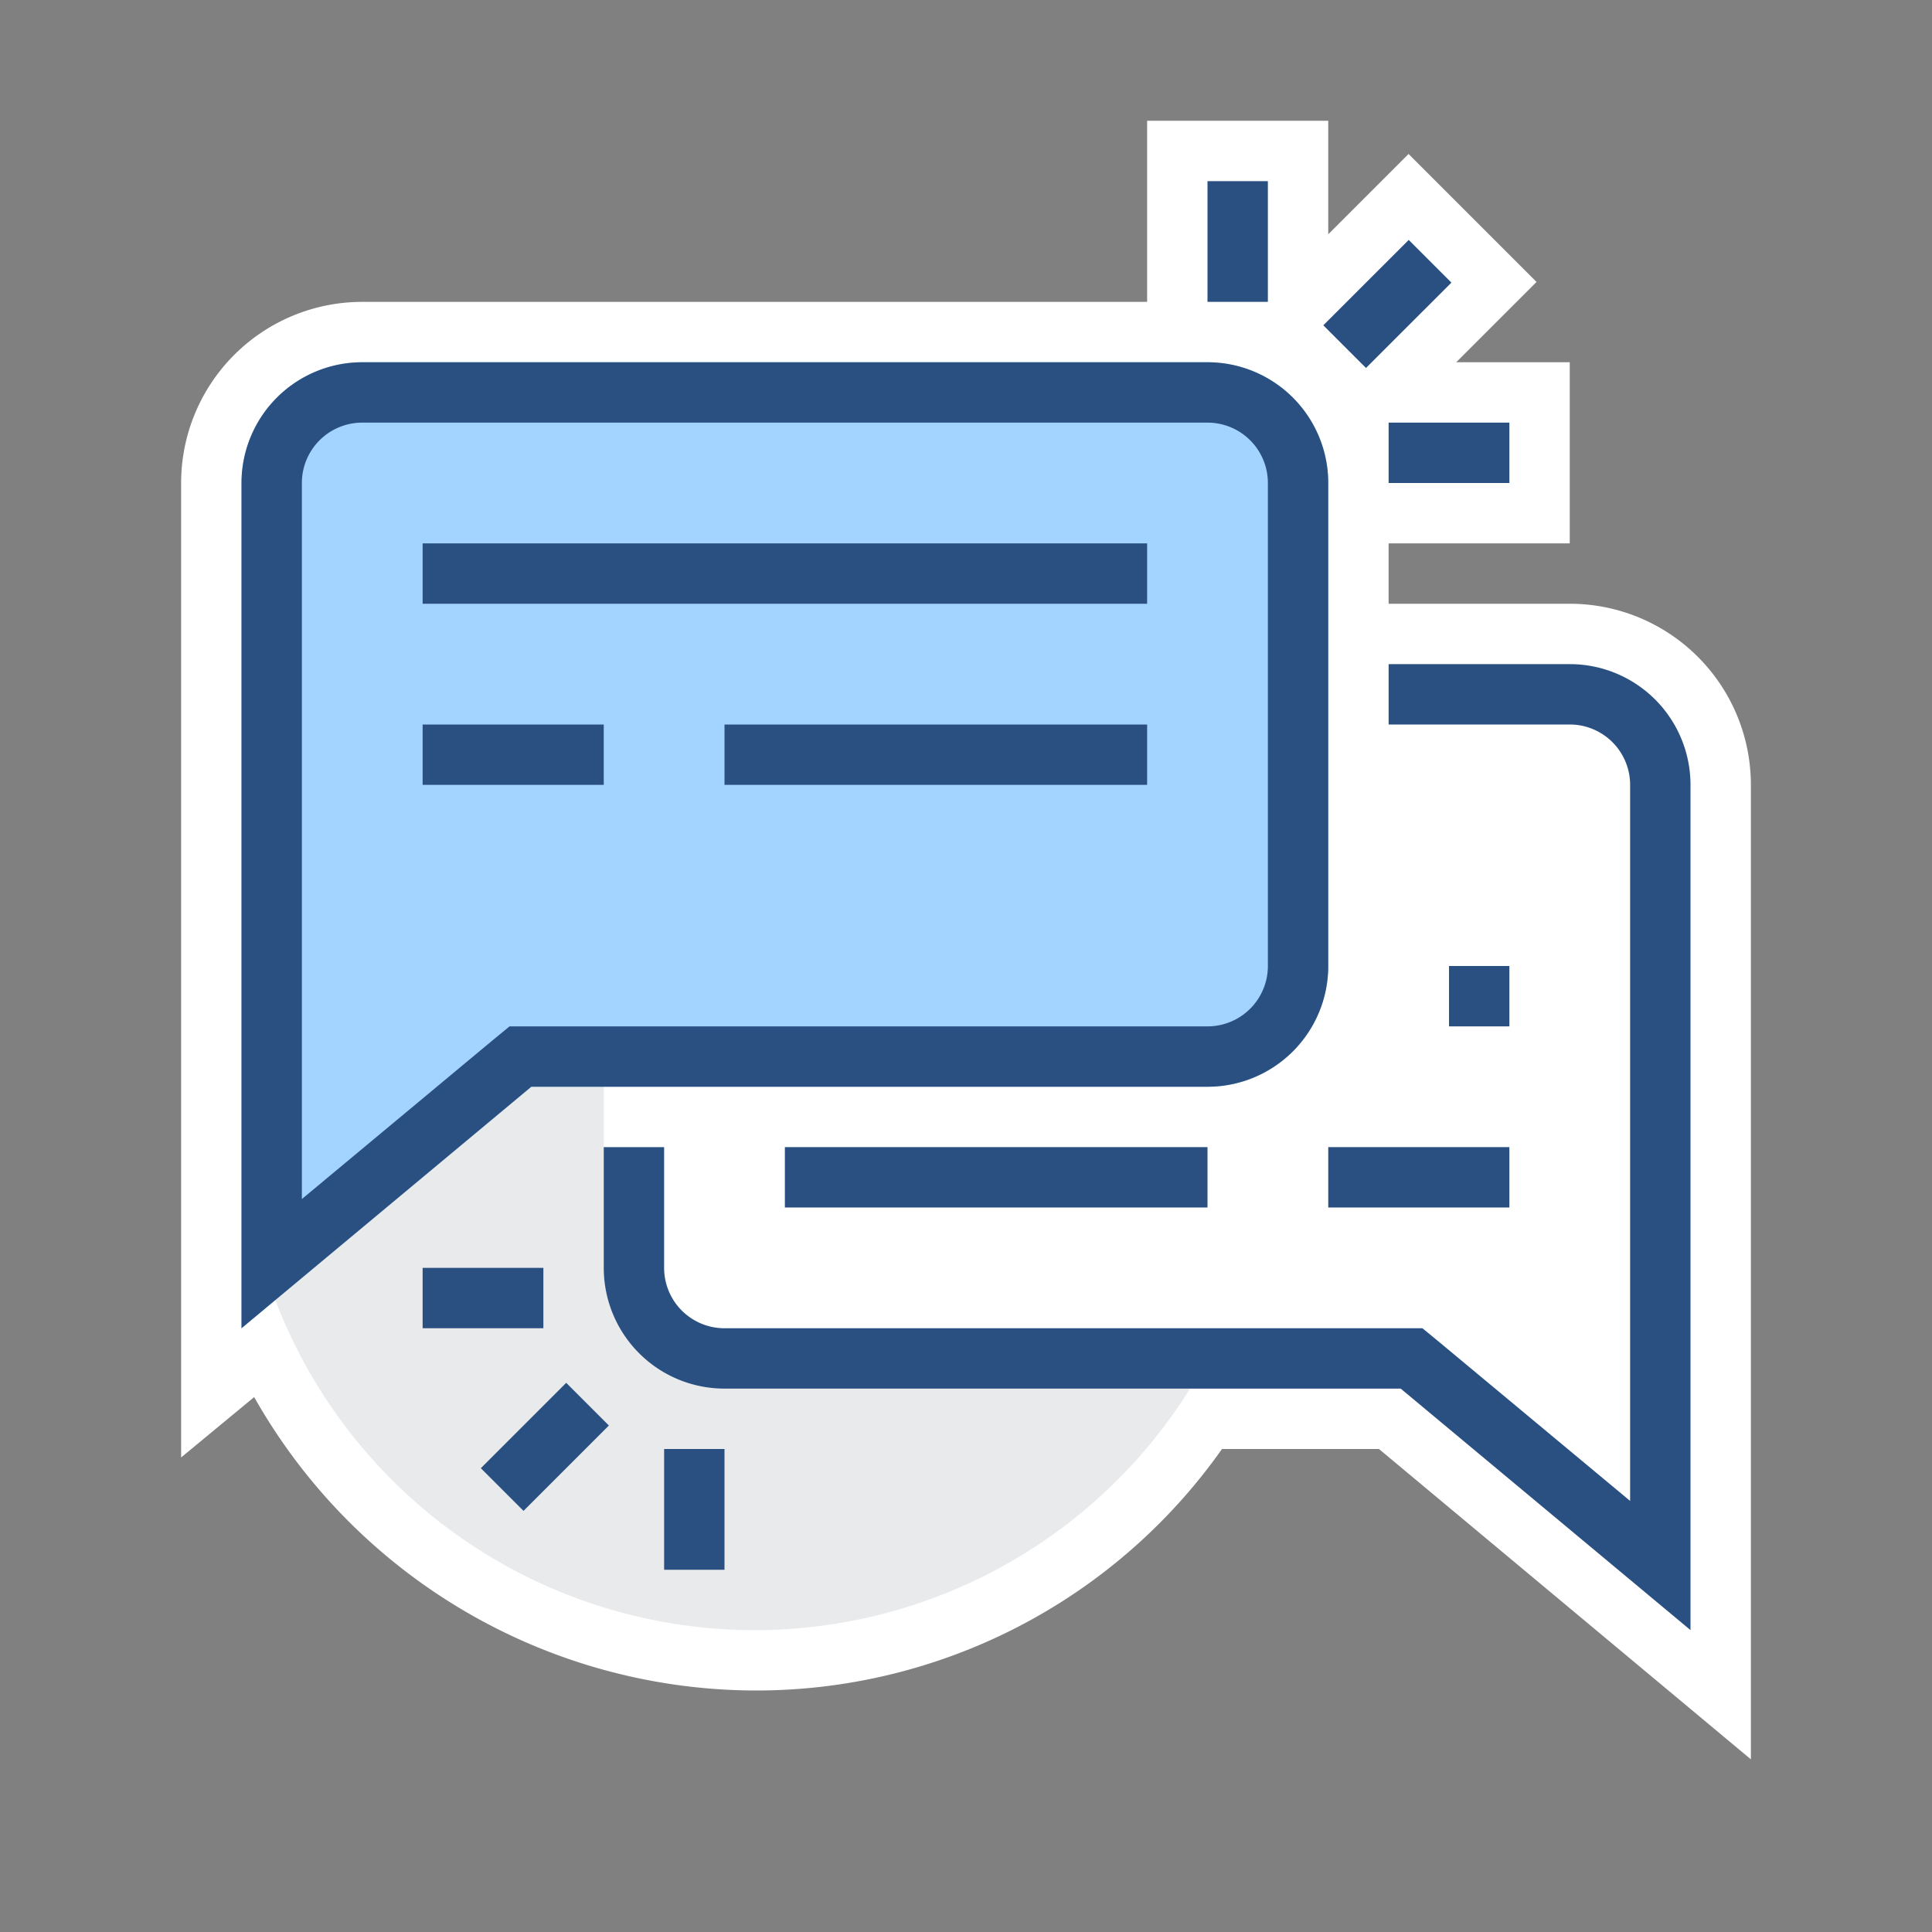 <?xml version="1.0" standalone="no"?><!DOCTYPE svg PUBLIC "-//W3C//DTD SVG 1.1//EN" "http://www.w3.org/Graphics/SVG/1.1/DTD/svg11.dtd">
<svg t="1724466879726" class="icon" viewBox="0 0 1024 1024" version="1.1" xmlns="http://www.w3.org/2000/svg" p-id="5920" width="200" height="200">
    <rect x="0" y="0" width="1024" height="1024" fill="#808080" stroke="none"/>
    <path d="M832 320h-96V288h96V192h-60.16l42.56-42.56-67.84-67.84L704 124.16V64h-96v96H192a96 96 0 0 0-96 96v516.48l38.72-32A305.92 305.92 0 0 0 400 896a302.08 302.08 0 0 0 247.68-128h83.2L928 932.48V416a96 96 0 0 0-96-96z" fill="#FFFFFF" p-id="5921"></path>
    <path d="M400 592m-272 0a272 272 0 1 0 544 0 272 272 0 1 0-544 0Z" fill="#E9EAEB" p-id="5922"></path>
    <path d="M896 416a64 64 0 0 0-64-64H384a64 64 0 0 0-64 64v256a64 64 0 0 0 64 64h358.4l153.6 128v-192z" fill="#FFFFFF" p-id="5923"></path>
    <path d="M128 256a64 64 0 0 1 64-64h448a64 64 0 0 1 64 64v256a64 64 0 0 1-64 64H281.6L128 704v-192z" fill="#A3D4FF" p-id="5924"></path>
    <path d="M832 352h-96v32h96a32 32 0 0 1 32 32v379.52l-101.12-84.16-8.96-7.36H384a32 32 0 0 1-32-32v-64h-32v64a64 64 0 0 0 64 64h358.4l153.6 128V416a64 64 0 0 0-64-64z" fill="#2A5082" p-id="5925"></path>
    <path d="M768 512h32v32h-32zM416 608h224v32h-224zM704 608h96v32h-96z" fill="#2A5082" p-id="5926"></path>
    <path d="M281.6 576H640a64 64 0 0 0 64-64V256a64 64 0 0 0-64-64H192a64 64 0 0 0-64 64v448zM160 256a32 32 0 0 1 32-32h448a32 32 0 0 1 32 32v256a32 32 0 0 1-32 32H270.08l-8.96 7.36L160 635.52V256z" fill="#2A5082" p-id="5927"></path>
    <path d="M224 288h384v32H224zM384 384h224v32h-224zM224 384h96v32H224zM736 224h64v32h-64zM701.376 172.416l45.28-45.248 22.624 22.624-45.28 45.248zM640 96h32v64h-32zM224 672h64v32H224zM254.848 778.176l45.248-45.248 22.624 22.624-45.248 45.248zM352 768h32v64h-32z" fill="#2A5082" p-id="5928"></path>
</svg>